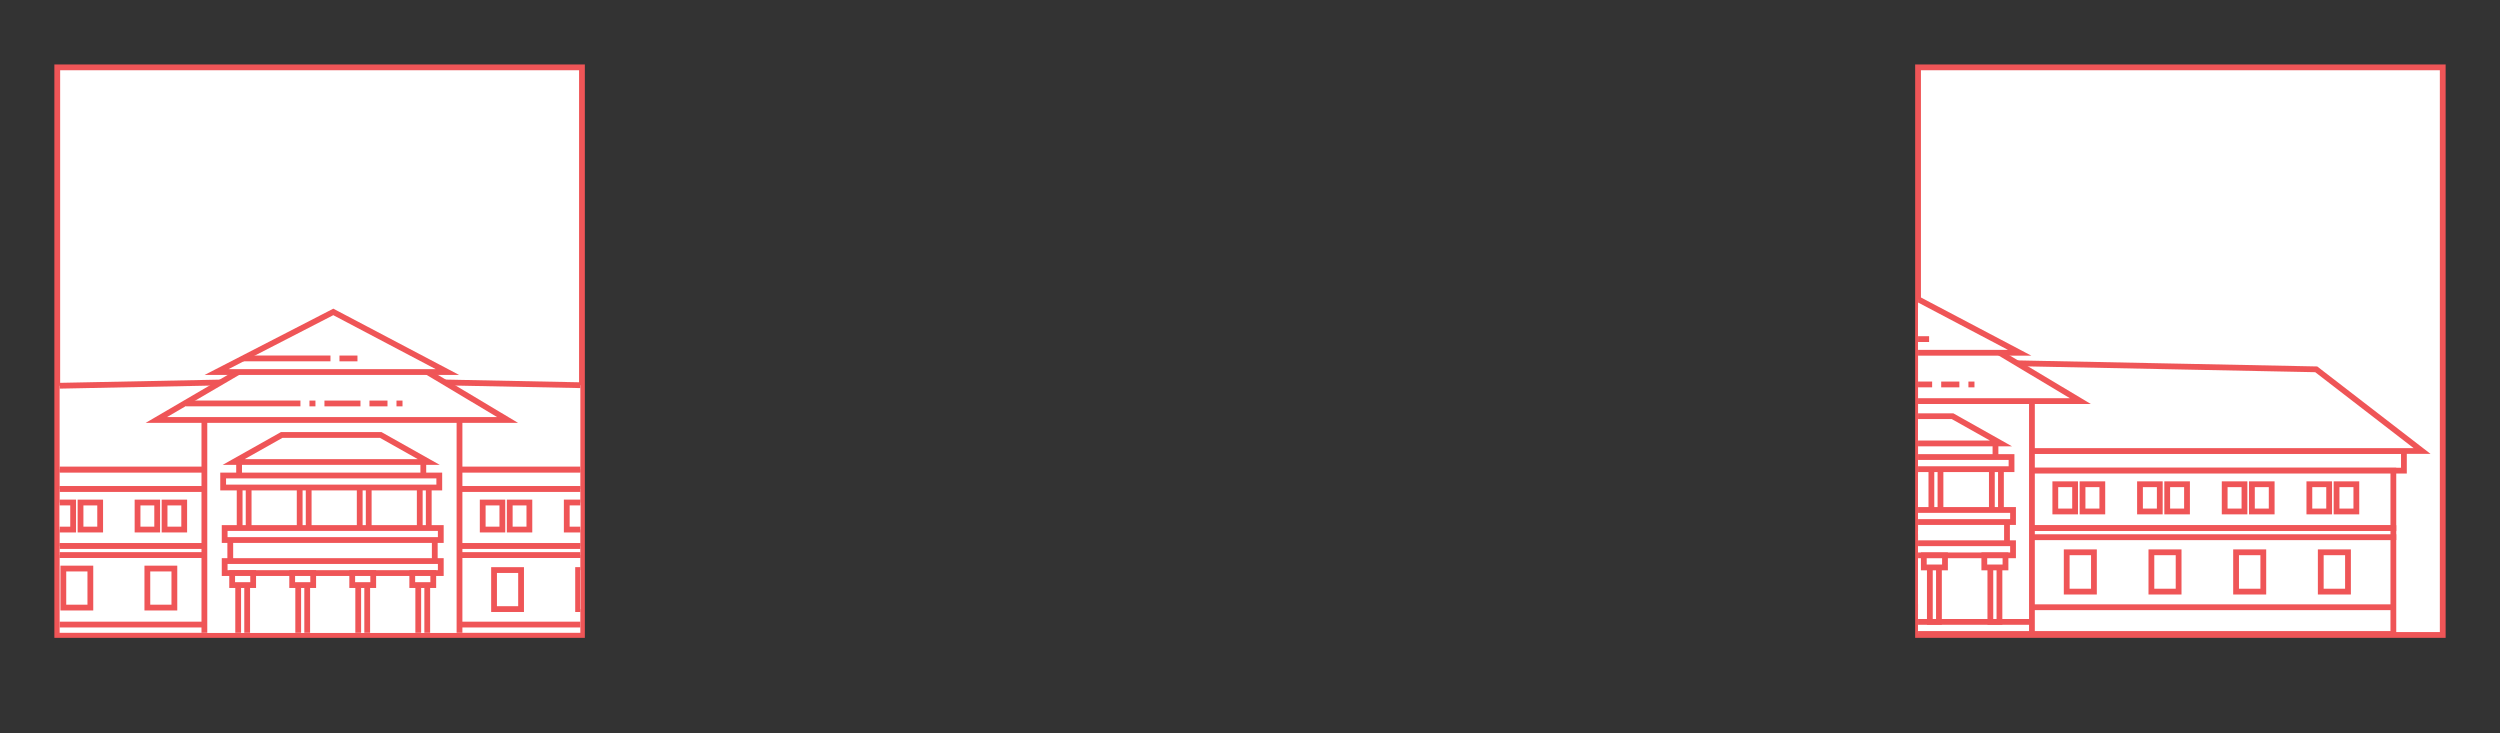 <svg xmlns="http://www.w3.org/2000/svg" xmlns:xlink="http://www.w3.org/1999/xlink" viewBox="0 0 864.08 253.5">
  <rect x="0" y="0" width="864.08" height="253.5" fill="#333333" stroke="none"/>
  <defs>
    <style>
      .cls-1 {
        fill: none;
      }

      .cls-2 {
        fill: #fff;
        stroke: #ef5557;
        stroke-miterlimit: 10;
        stroke-width: 2px;
      }

      .cls-3 {
        clip-path: url(#clip-path);
      }

      .cls-4 {
        clip-path: url(#clip-path-2);
      }
    </style>
    <clipPath id="clip-path">
      <rect class="cls-1" x="662.94" y="23.28" width="181.35" height="196.18"/>
    </clipPath>
    <clipPath id="clip-path-2">
      <rect class="cls-1" x="20.61" y="25.76" width="179.98" height="192.95"/>
    </clipPath>
  </defs>
  <g id="Sec2">
    <g>
      <rect class="cls-2" x="662.94" y="23.28" width="181.35" height="196.18"/>
      <g class="cls-3">
        <g>
          <rect class="cls-2" x="486.97" y="155.88" width="343.9" height="6.79"/>
          <rect class="cls-2" x="490.63" y="162.67" width="336.59" height="19.86"/>
          <rect class="cls-2" x="490.63" y="185.67" width="336.59" height="33.45"/>
          <rect class="cls-2" x="490.63" y="182.53" width="336.59" height="3.14"/>
          <polygon class="cls-2" points="837.15 155.88 800.56 127.65 697.08 125.56 697.08 155.88 837.15 155.88"/>
          <polygon class="cls-2" points="479.65 155.88 516.24 127.65 619.73 125.56 619.73 155.88 479.65 155.88"/>
          <line class="cls-2" x1="490.63" y1="209.88" x2="827.22" y2="209.88"/>
          <rect class="cls-2" x="613.45" y="138.11" width="88.85" height="81.01"/>
          <g>
            <g>
              <rect class="cls-2" x="625.74" y="160.06" width="3.14" height="17.25"/>
              <rect class="cls-2" x="646.64" y="160.06" width="3.14" height="17.25"/>
              <rect class="cls-2" x="667.55" y="160.06" width="3.14" height="17.25"/>
              <rect class="cls-2" x="688.45" y="160.06" width="3.14" height="17.25"/>
            </g>
            <rect class="cls-2" x="619.99" y="157.97" width="75.26" height="4.18"/>
            <rect class="cls-2" x="625.21" y="189.85" width="3.14" height="25.09"/>
            <rect class="cls-2" x="646.12" y="189.85" width="3.14" height="25.09"/>
            <rect class="cls-2" x="667.02" y="189.85" width="3.14" height="25.09"/>
            <rect class="cls-2" x="687.93" y="189.85" width="3.14" height="25.09"/>
            <rect class="cls-2" x="620.51" y="176.26" width="75.26" height="4.18"/>
            <rect class="cls-2" x="620.51" y="187.76" width="75.26" height="4.18"/>
            <line class="cls-2" x1="622.47" y1="180.44" x2="622.47" y2="187.76"/>
            <line class="cls-2" x1="693.68" y1="180.44" x2="693.68" y2="187.76"/>
            <g>
              <polyline class="cls-2" points="689.7 153.26 689.7 153.26 689.7 157.97"/>
              <polyline class="cls-2" points="625.54 152.74 625.54 152.74 625.54 157.44"/>
            </g>
            <rect class="cls-2" x="623.12" y="191.94" width="7.32" height="4.18"/>
            <rect class="cls-2" x="644.03" y="191.94" width="7.32" height="4.18"/>
            <rect class="cls-2" x="664.93" y="191.94" width="7.32" height="4.18"/>
            <rect class="cls-2" x="685.84" y="191.94" width="7.32" height="4.18"/>
            <polygon class="cls-2" points="674.86 143.85 640.37 143.85 623.64 153.26 691.59 153.26 674.86 143.85"/>
          </g>
          <line class="cls-2" x1="613.45" y1="214.94" x2="702.3" y2="214.94"/>
          <g>
            <rect class="cls-2" x="502.37" y="167.37" width="6.84" height="9.41"/>
            <rect class="cls-2" x="511.77" y="167.37" width="6.84" height="9.41"/>
          </g>
          <g>
            <rect class="cls-2" x="531.63" y="167.37" width="6.84" height="9.41"/>
            <rect class="cls-2" x="541.04" y="167.37" width="6.84" height="9.41"/>
          </g>
          <g>
            <rect class="cls-2" x="560.9" y="167.37" width="6.84" height="9.41"/>
            <rect class="cls-2" x="570.31" y="167.37" width="6.84" height="9.41"/>
          </g>
          <g>
            <rect class="cls-2" x="590.17" y="167.37" width="6.84" height="9.41"/>
            <rect class="cls-2" x="599.58" y="167.37" width="6.84" height="9.41"/>
          </g>
          <rect class="cls-2" x="710.38" y="167.37" width="6.84" height="9.41"/>
          <rect class="cls-2" x="719.79" y="167.37" width="6.84" height="9.41"/>
          <rect class="cls-2" x="739.65" y="167.37" width="6.84" height="9.41"/>
          <rect class="cls-2" x="749.06" y="167.37" width="6.84" height="9.41"/>
          <rect class="cls-2" x="768.92" y="167.37" width="6.84" height="9.41"/>
          <rect class="cls-2" x="778.33" y="167.37" width="6.84" height="9.41"/>
          <rect class="cls-2" x="798.19" y="167.37" width="6.84" height="9.41"/>
          <rect class="cls-2" x="807.59" y="167.37" width="6.84" height="9.41"/>
          <rect class="cls-2" x="505.79" y="190.37" width="9.41" height="13.59"/>
          <rect class="cls-2" x="535.06" y="190.37" width="9.41" height="13.59"/>
          <rect class="cls-2" x="564.32" y="190.37" width="9.41" height="13.59"/>
          <rect class="cls-2" x="593.59" y="190.37" width="9.41" height="13.59"/>
          <rect class="cls-2" x="714.32" y="190.89" width="9.41" height="13.59"/>
          <rect class="cls-2" x="743.59" y="190.89" width="9.41" height="13.59"/>
          <rect class="cls-2" x="772.86" y="190.89" width="9.41" height="13.59"/>
          <rect class="cls-2" x="802.13" y="190.89" width="9.41" height="13.59"/>
          <g>
            <polygon class="cls-2" points="658.59 102.47 596.72 138.63 719.04 138.63 658.59 102.47"/>
            <line class="cls-2" x1="607.04" y1="132.87" x2="646.9" y2="132.87"/>
            <line class="cls-2" x1="655.27" y1="132.88" x2="667.81" y2="132.88"/>
            <line class="cls-2" x1="650.04" y1="132.88" x2="652.13" y2="132.88"/>
            <line class="cls-2" x1="670.94" y1="132.88" x2="677.22" y2="132.88"/>
            <line class="cls-2" x1="680.35" y1="132.88" x2="682.44" y2="132.88"/>
          </g>
          <g>
            <polygon class="cls-2" points="658.34 101 617.7 121.93 698.06 121.93 658.34 101"/>
            <line class="cls-2" x1="626.9" y1="117.19" x2="657.36" y2="117.19"/>
            <line class="cls-2" x1="660.49" y1="117.2" x2="666.76" y2="117.2"/>
          </g>
        </g>
      </g>
    </g>
    <g>
      <rect class="cls-2" x="19.79" y="23.28" width="181.35" height="196.18"/>
      <g class="cls-4">
        <g>
          <rect class="cls-2" x="-54.89" y="162.27" width="341.32" height="6.74"/>
          <rect class="cls-2" x="-51.25" y="169.02" width="334.06" height="19.71"/>
          <rect class="cls-2" x="-51.25" y="191.84" width="334.06" height="33.2"/>
          <rect class="cls-2" x="-51.25" y="188.73" width="334.06" height="3.11"/>
          <polygon class="cls-2" points="292.66 162.27 256.35 134.26 153.64 132.19 153.64 162.27 292.66 162.27"/>
          <polygon class="cls-2" points="-62.15 162.27 -25.84 134.26 76.87 132.19 76.87 162.27 -62.15 162.27"/>
          <line class="cls-2" x1="-51.25" y1="215.87" x2="282.8" y2="215.87"/>
          <rect class="cls-2" x="70.64" y="144.64" width="88.18" height="80.4"/>
          <g>
            <g>
              <rect class="cls-2" x="82.83" y="166.42" width="3.11" height="17.12"/>
              <rect class="cls-2" x="103.58" y="166.42" width="3.11" height="17.12"/>
              <rect class="cls-2" x="124.33" y="166.42" width="3.11" height="17.12"/>
              <rect class="cls-2" x="145.08" y="166.42" width="3.11" height="17.12"/>
            </g>
            <rect class="cls-2" x="77.13" y="164.35" width="74.7" height="4.15"/>
            <rect class="cls-2" x="82.32" y="195.99" width="3.11" height="24.9"/>
            <rect class="cls-2" x="103.07" y="195.99" width="3.11" height="24.9"/>
            <rect class="cls-2" x="123.81" y="195.99" width="3.11" height="24.9"/>
            <rect class="cls-2" x="144.56" y="195.99" width="3.11" height="24.9"/>
            <rect class="cls-2" x="77.65" y="182.5" width="74.7" height="4.15"/>
            <rect class="cls-2" x="77.65" y="193.92" width="74.7" height="4.15"/>
            <line class="cls-2" x1="79.59" y1="186.65" x2="79.59" y2="193.92"/>
            <line class="cls-2" x1="150.27" y1="186.65" x2="150.27" y2="193.92"/>
            <g>
              <polyline class="cls-2" points="146.31 159.68 146.31 159.68 146.31 164.35"/>
              <polyline class="cls-2" points="82.64 159.16 82.64 159.16 82.64 163.83"/>
            </g>
            <rect class="cls-2" x="80.24" y="198.07" width="7.26" height="4.15"/>
            <rect class="cls-2" x="100.99" y="198.07" width="7.26" height="4.15"/>
            <rect class="cls-2" x="121.74" y="198.07" width="7.26" height="4.15"/>
            <rect class="cls-2" x="142.49" y="198.07" width="7.26" height="4.15"/>
            <polygon class="cls-2" points="131.59 150.34 97.36 150.34 80.76 159.68 148.19 159.68 131.59 150.34"/>
          </g>
          <line class="cls-2" x1="70.64" y1="220.89" x2="158.83" y2="220.89"/>
          <rect class="cls-2" x="-1.22" y="173.69" width="6.79" height="9.34"/>
          <g>
            <rect class="cls-2" x="18.49" y="173.69" width="6.79" height="9.34"/>
            <rect class="cls-2" x="27.83" y="173.69" width="6.79" height="9.34"/>
          </g>
          <g>
            <rect class="cls-2" x="47.54" y="173.69" width="6.79" height="9.34"/>
            <rect class="cls-2" x="56.88" y="173.69" width="6.79" height="9.34"/>
          </g>
          <rect class="cls-2" x="166.84" y="173.69" width="6.79" height="9.34"/>
          <rect class="cls-2" x="176.18" y="173.69" width="6.79" height="9.34"/>
          <rect class="cls-2" x="195.89" y="173.69" width="6.79" height="9.34"/>
          <rect class="cls-2" x="205.23" y="173.69" width="6.79" height="9.34"/>
          <rect class="cls-2" x="224.94" y="173.69" width="6.79" height="9.34"/>
          <rect class="cls-2" x="234.28" y="173.69" width="6.79" height="9.34"/>
          <rect class="cls-2" x="253.99" y="173.69" width="6.79" height="9.34"/>
          <rect class="cls-2" x="263.33" y="173.69" width="6.79" height="9.34"/>
          <rect class="cls-2" x="-7.16" y="196.51" width="9.34" height="13.49"/>
          <rect class="cls-2" x="21.89" y="196.51" width="9.34" height="13.49"/>
          <rect class="cls-2" x="50.93" y="196.51" width="9.34" height="13.49"/>
          <rect class="cls-2" x="170.76" y="197.03" width="9.34" height="13.49"/>
          <rect class="cls-2" x="199.81" y="197.03" width="9.34" height="13.49"/>
          <rect class="cls-2" x="228.86" y="197.03" width="9.34" height="13.49"/>
          <rect class="cls-2" x="257.9" y="197.03" width="9.34" height="13.49"/>
          <g>
            <polygon class="cls-2" points="115.44 109.27 54.03 145.16 175.44 145.16 115.44 109.27"/>
            <line class="cls-2" x1="64.28" y1="139.44" x2="103.84" y2="139.44"/>
            <line class="cls-2" x1="112.14" y1="139.45" x2="124.59" y2="139.45"/>
            <line class="cls-2" x1="106.96" y1="139.45" x2="109.03" y2="139.45"/>
            <line class="cls-2" x1="127.7" y1="139.45" x2="133.93" y2="139.45"/>
            <line class="cls-2" x1="137.04" y1="139.45" x2="139.12" y2="139.45"/>
          </g>
          <g>
            <polygon class="cls-2" points="115.2 107.81 74.86 128.58 154.62 128.58 115.2 107.81"/>
            <line class="cls-2" x1="83.99" y1="123.88" x2="114.22" y2="123.88"/>
            <line class="cls-2" x1="117.33" y1="123.89" x2="123.55" y2="123.89"/>
          </g>
        </g>
      </g>
    </g>
  </g>
</svg>
